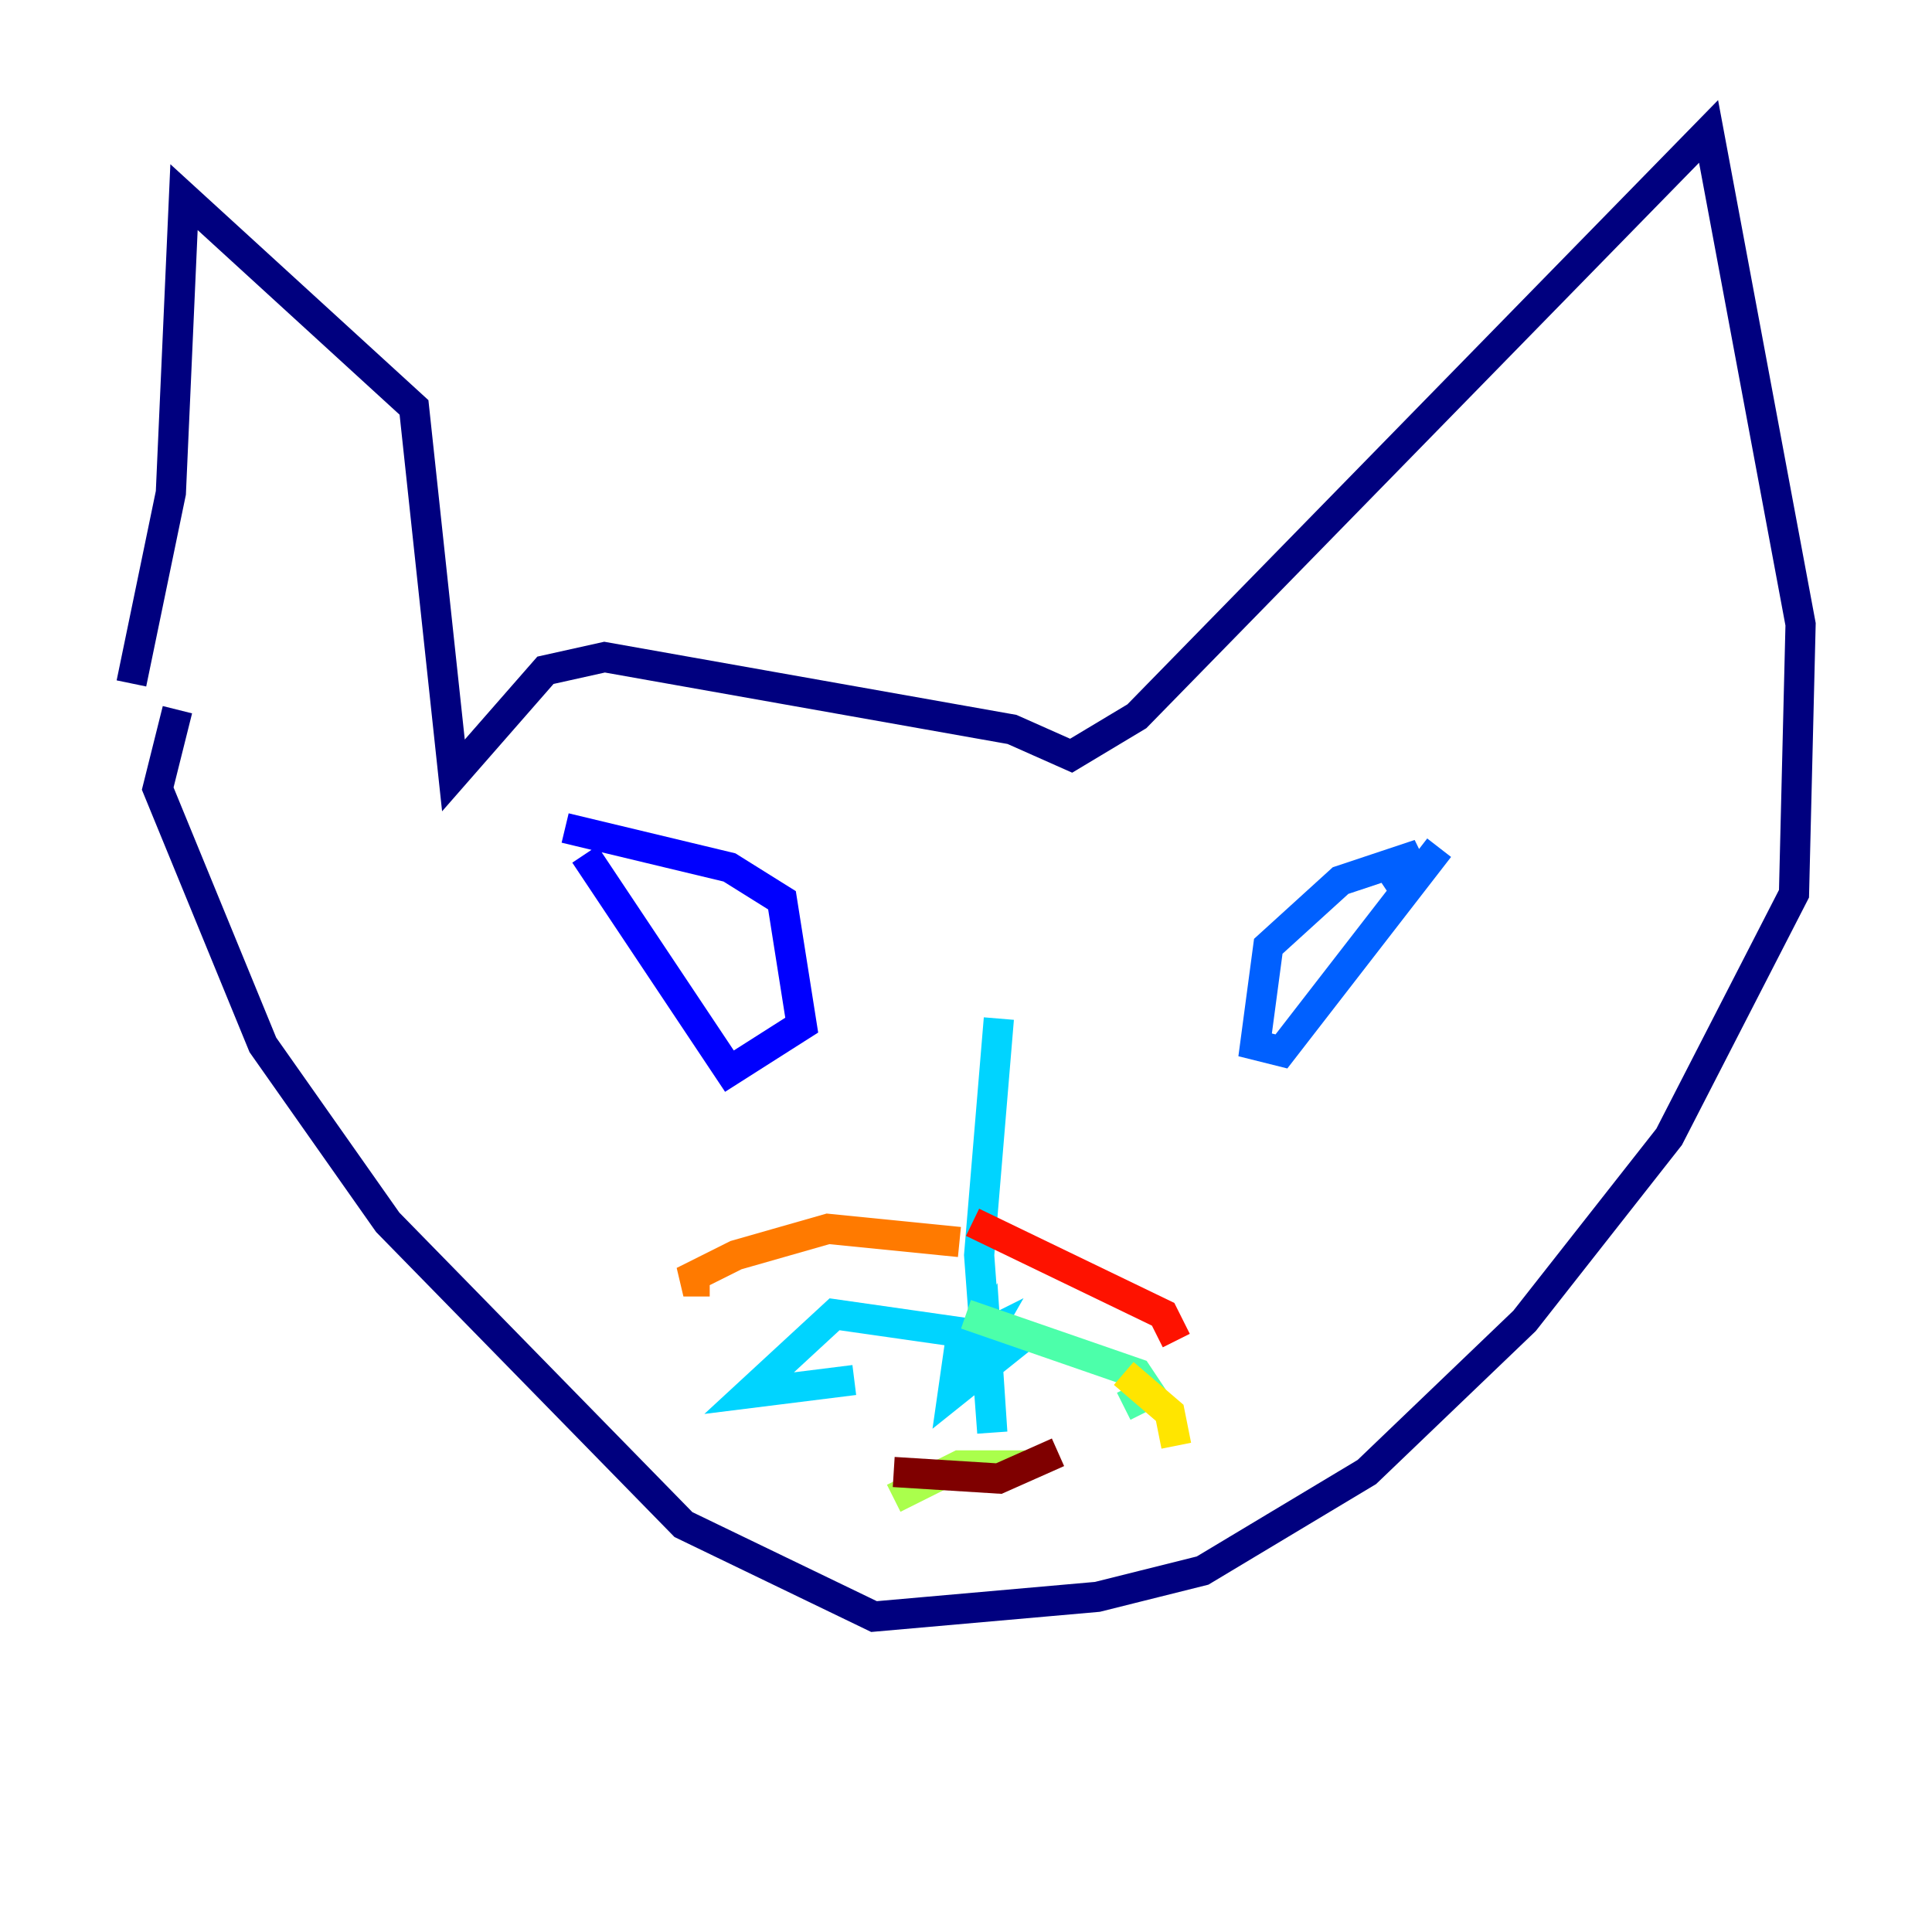 <?xml version="1.0" encoding="utf-8" ?>
<svg baseProfile="tiny" height="128" version="1.2" viewBox="0,0,128,128" width="128" xmlns="http://www.w3.org/2000/svg" xmlns:ev="http://www.w3.org/2001/xml-events" xmlns:xlink="http://www.w3.org/1999/xlink"><defs /><polyline fill="none" points="8.707,45.279 11.32,32.653 12.191,13.061 27.429,26.993 30.041,51.374 36.136,44.408 40.054,43.537 67.048,48.327 70.966,50.068 75.32,47.456 113.197,8.707 119.293,41.361 118.857,59.211 110.585,75.32 101.007,87.51 90.558,97.524 79.674,104.054 72.707,105.796 57.905,107.102 45.279,101.007 25.687,80.98 17.415,69.225 10.449,52.245 11.755,47.02" stroke="#00007f" stroke-width="2" /><polyline fill="none" points="38.748,56.599 48.327,70.966 53.116,67.918 51.809,59.646 48.327,57.469 37.442,54.857" stroke="#0000fe" stroke-width="2" /><polyline fill="none" points="95.347,56.163 84.898,69.66 83.156,69.225 84.027,62.694 88.816,58.34 94.041,56.599 91.429,58.34" stroke="#0060ff" stroke-width="2" /><polyline fill="none" points="66.177,67.483 64.871,83.156 65.742,94.912 65.306,88.381 63.565,91.429 65.306,88.381 63.565,89.252 63.129,92.299 67.483,88.816 55.292,87.075 49.633,92.299 56.599,91.429" stroke="#00d4ff" stroke-width="2" /><polyline fill="none" points="64.0,87.075 75.32,90.993 76.191,92.299 74.449,93.17" stroke="#4cffaa" stroke-width="2" /><polyline fill="none" points="59.211,99.265 63.565,97.088 67.918,97.088" stroke="#aaff4c" stroke-width="2" /><polyline fill="none" points="74.449,90.993 77.497,93.605 77.932,95.782" stroke="#ffe500" stroke-width="2" /><polyline fill="none" points="63.565,82.286 54.857,81.415 48.762,83.156 45.279,84.898 47.02,84.898" stroke="#ff7a00" stroke-width="2" /><polyline fill="none" points="64.435,80.98 77.061,87.075 77.932,88.816" stroke="#fe1200" stroke-width="2" /><polyline fill="none" points="59.211,97.524 66.177,97.959 70.095,96.218" stroke="#7f0000" stroke-width="2" /></svg>